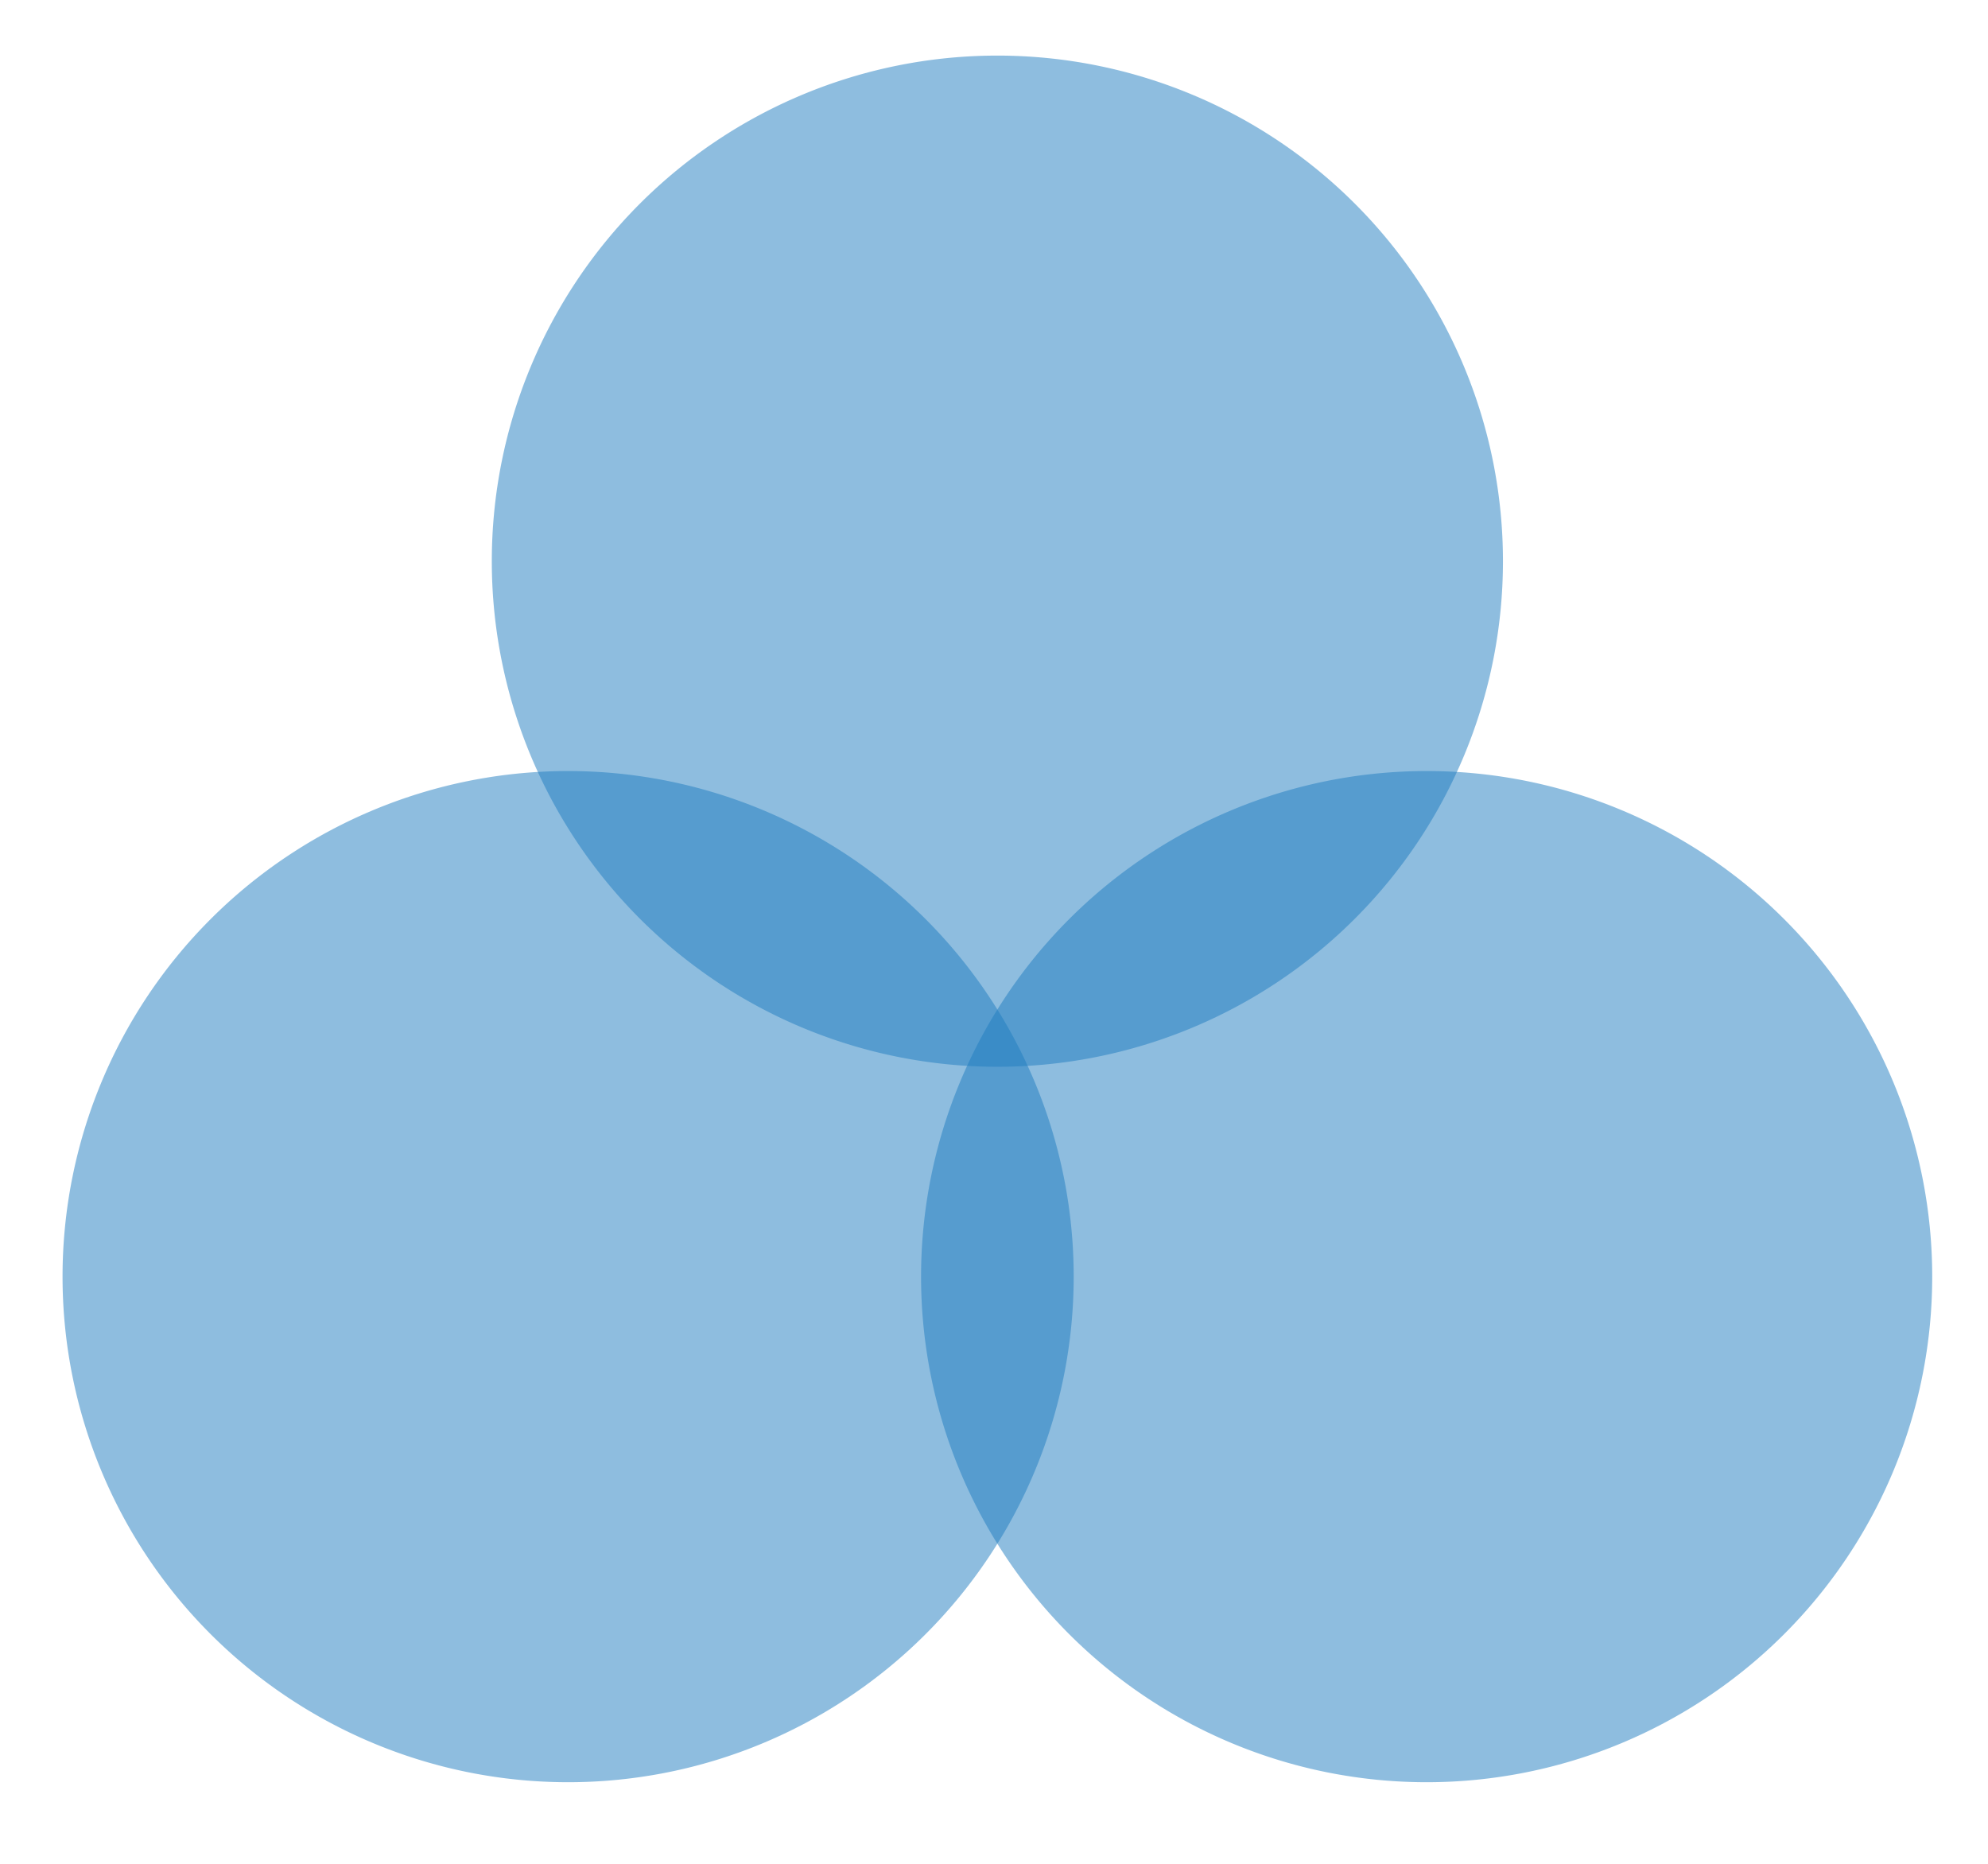 <svg id="vector" xmlns="http://www.w3.org/2000/svg" width="80" height="75" viewBox="0 0 80 75"><path fill="#1E7CC0" d="M57.41,51.372m-20.345,0a20.345,20.345 0,1 1,40.69 0a20.345,20.345 0,1 1,-40.69 0" stroke-opacity="0.5" fill-opacity="0.5" id="path_0"/><path fill="#1E7CC0" d="M22.862,51.372m-20.345,0a20.345,20.345 0,1 1,40.69 0a20.345,20.345 0,1 1,-40.69 0" stroke-opacity="0.5" fill-opacity="0.5" id="path_1"/><path fill="#1E7CC0" d="M40.136,22.582m-20.345,0a20.345,20.345 0,1 1,40.69 0a20.345,20.345 0,1 1,-40.69 0" stroke-opacity="0.5" fill-opacity="0.5" id="path_2"/></svg>